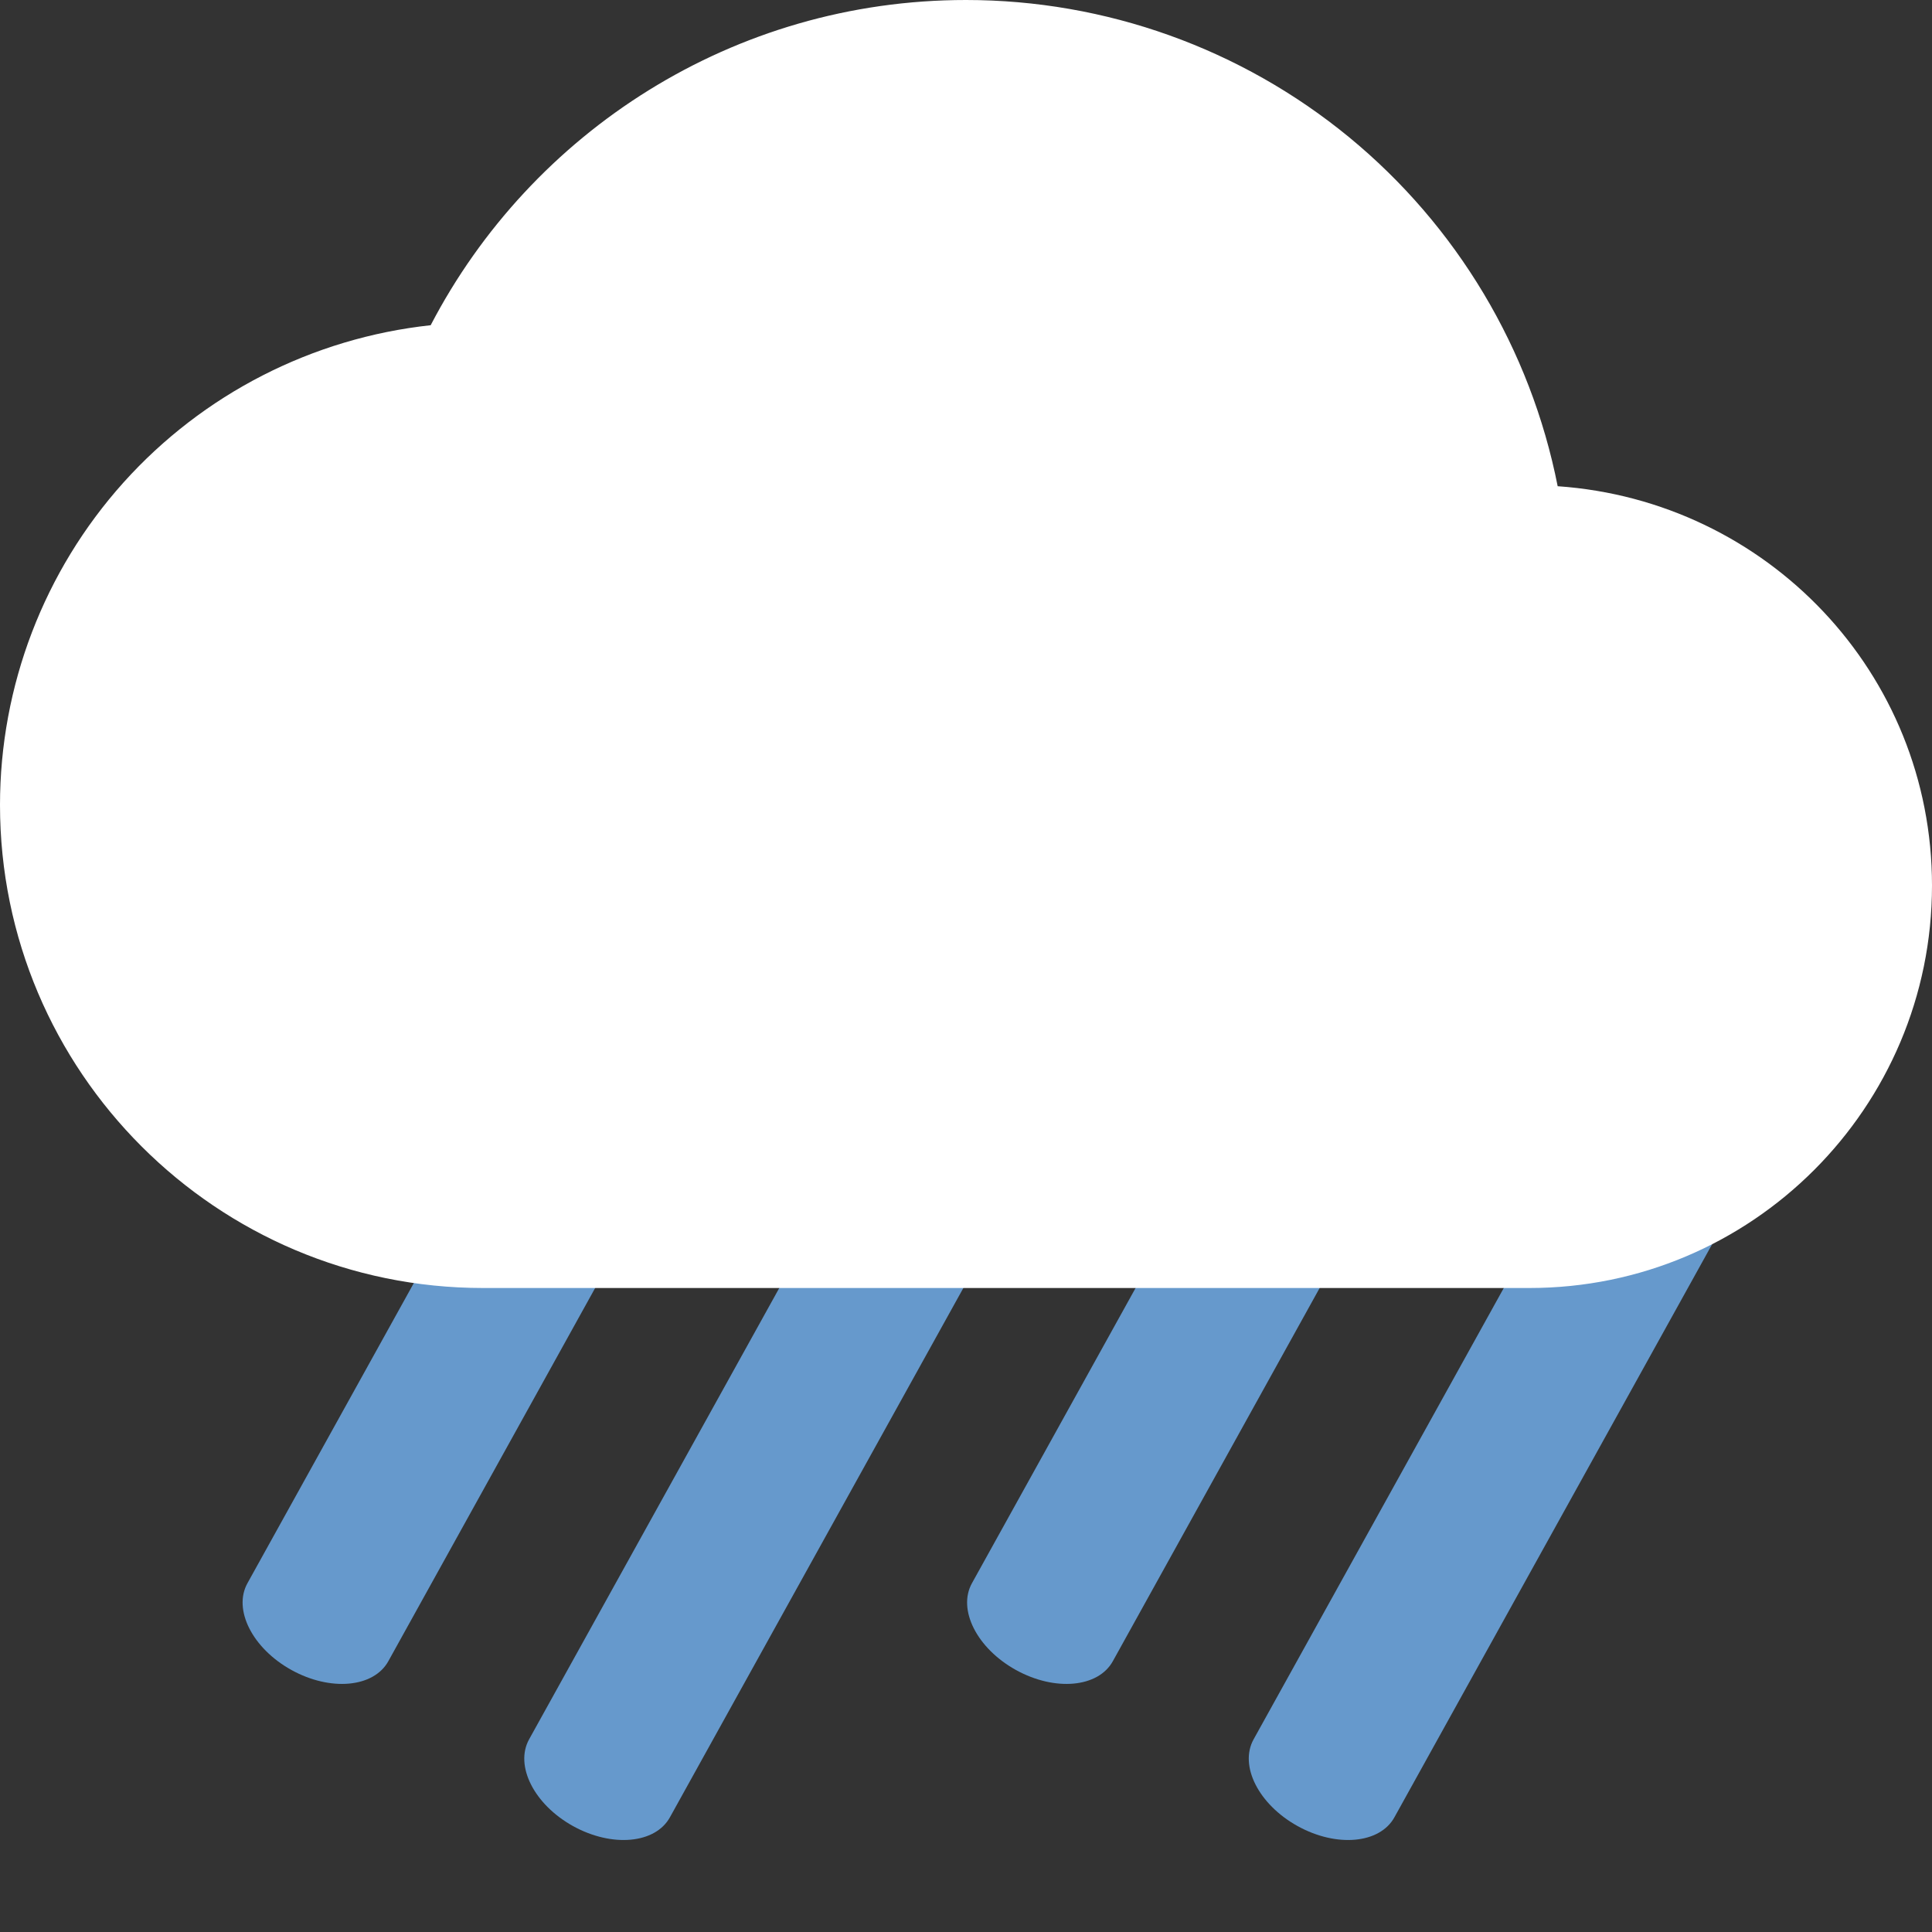 <svg width="40" height="40" viewBox="0 0 24 24" fill="none" xmlns="http://www.w3.org/2000/svg">
<rect x="0" y="0" width="24" height="24" fill="#333333" stroke="none"/>
<path d="M8.771 13.514C8.953 13.186 8.709 12.704 8.226 12.436C7.742 12.168 7.204 12.216 7.022 12.545L3.074 19.667C2.892 19.995 3.136 20.477 3.62 20.745C4.104 21.013 4.642 20.965 4.824 20.636L8.771 13.514ZM12.27 15.454C12.452 15.125 12.208 14.643 11.724 14.375C11.24 14.107 10.703 14.156 10.521 14.484L6.573 21.606C6.391 21.934 6.635 22.416 7.118 22.684C7.602 22.952 8.14 22.904 8.322 22.575L12.27 15.454Z" fill="#6699CC"/>
<path d="M17.771 13.514C17.953 13.186 17.709 12.704 17.226 12.436C16.742 12.168 16.204 12.216 16.022 12.545L12.074 19.667C11.892 19.995 12.136 20.477 12.62 20.745C13.104 21.013 13.642 20.965 13.824 20.636L17.771 13.514ZM21.27 15.454C21.452 15.125 21.208 14.643 20.724 14.375C20.24 14.107 19.703 14.156 19.521 14.484L15.573 21.606C15.391 21.934 15.635 22.416 16.119 22.684C16.602 22.952 17.14 22.904 17.322 22.575L21.27 15.454Z" fill="#6699CC"/>
<path d="M19.35 6.04C19.014 4.338 18.098 2.805 16.757 1.703C15.416 0.602 13.735 -0 12 1.91737e-07C9.11 1.91737e-07 6.6 1.64 5.35 4.04C3.88 4.199 2.521 4.895 1.533 5.995C0.546 7.095 -0 8.522 4.04928e-08 10C4.04928e-08 13.31 2.69 16 6 16H19C21.76 16 24 13.76 24 11C24 8.36 21.95 6.22 19.35 6.04Z" fill="white"/>
</svg>
